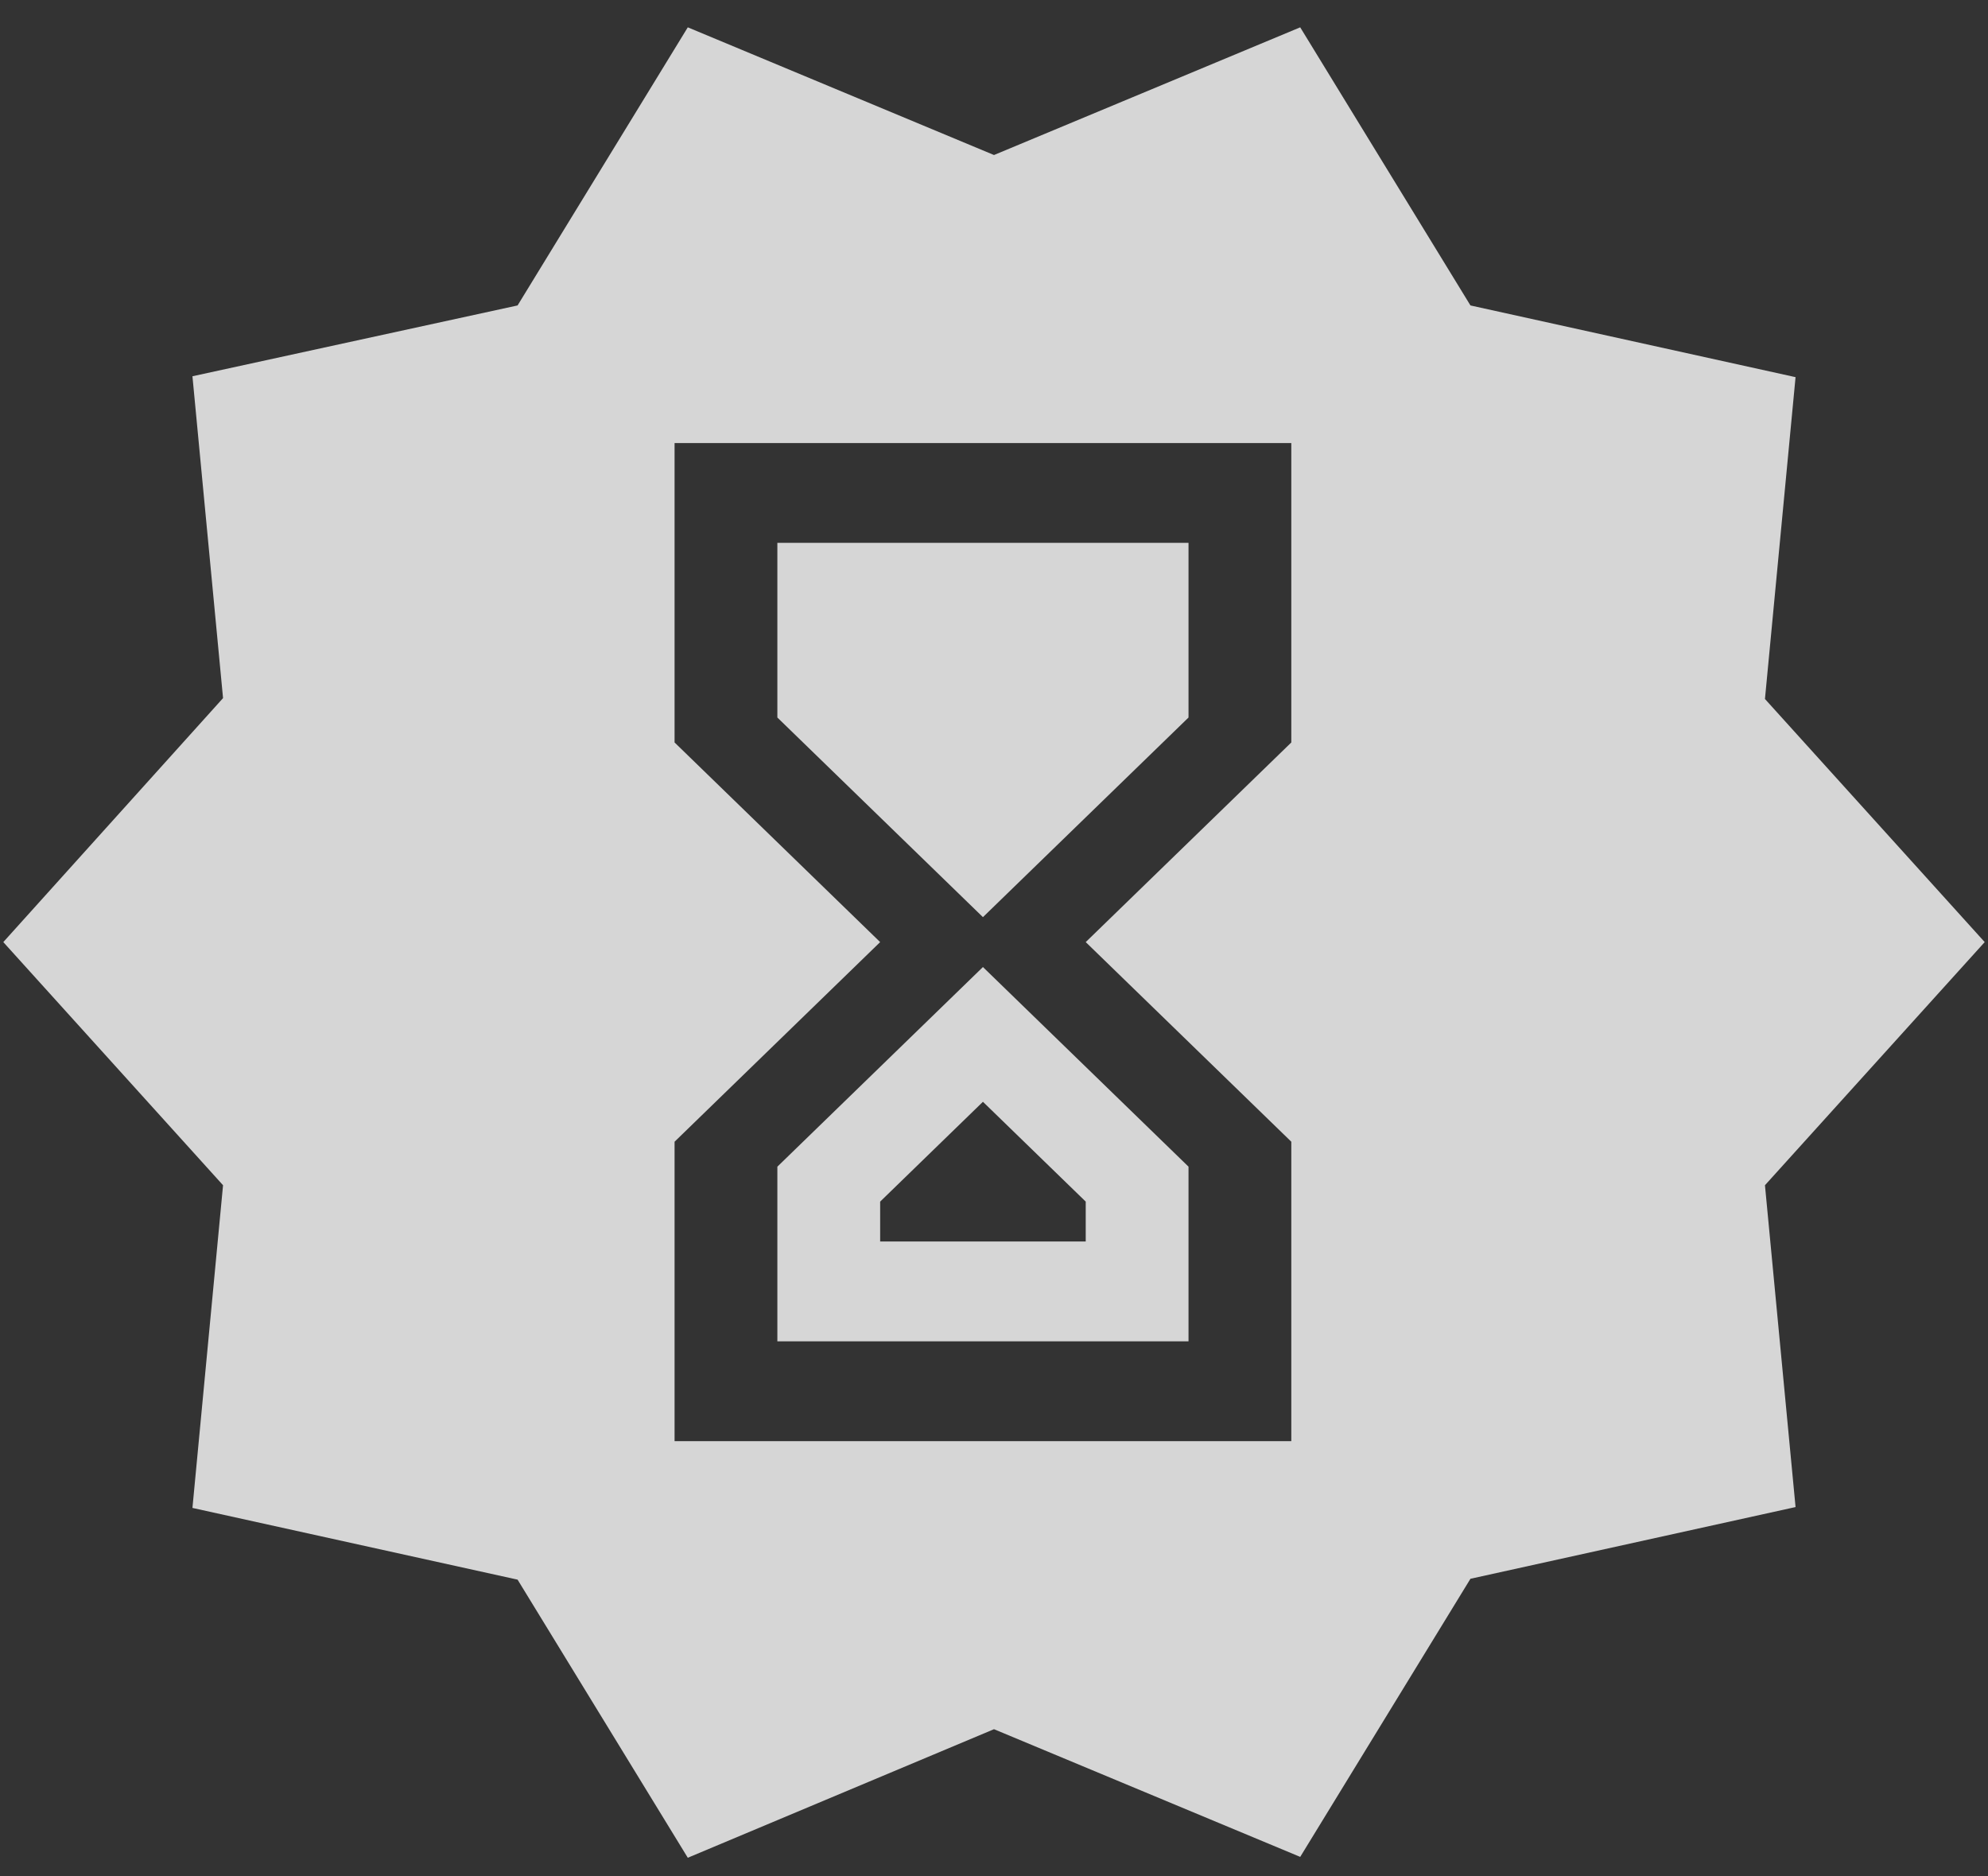 <svg width="71" height="67" viewBox="0 0 71 67" fill="none" xmlns="http://www.w3.org/2000/svg">
<rect x="0" y="0" width="71" height="67" fill="#333333" stroke="none"/>
<path fill-rule="evenodd" clip-rule="evenodd" d="M63.034 24.962L70.882 33.644L63.034 42.327L64.127 53.82L52.516 56.381L46.436 66.313L35.5 61.753L24.564 66.344L18.485 56.412L6.873 53.851L7.966 42.327L0.118 33.644L7.966 24.931L6.873 13.437L18.485 10.908L24.564 0.976L35.5 5.536L46.436 0.976L52.516 10.908L64.127 13.469L63.034 24.962ZM24.092 51.466H46.118V40.773L38.776 33.644L46.118 26.515V15.822H24.092V26.515L31.434 33.644L24.092 40.773V51.466ZM35.105 32.753L27.763 25.624V19.386H42.447V25.624L35.105 32.753ZM27.763 47.902V41.664L35.105 34.535L42.447 41.664V47.902H27.763ZM31.434 42.912V44.337H38.776V42.912L35.105 39.347L31.434 42.912Z" fill="white" fill-opacity="0.8"/>
</svg>
